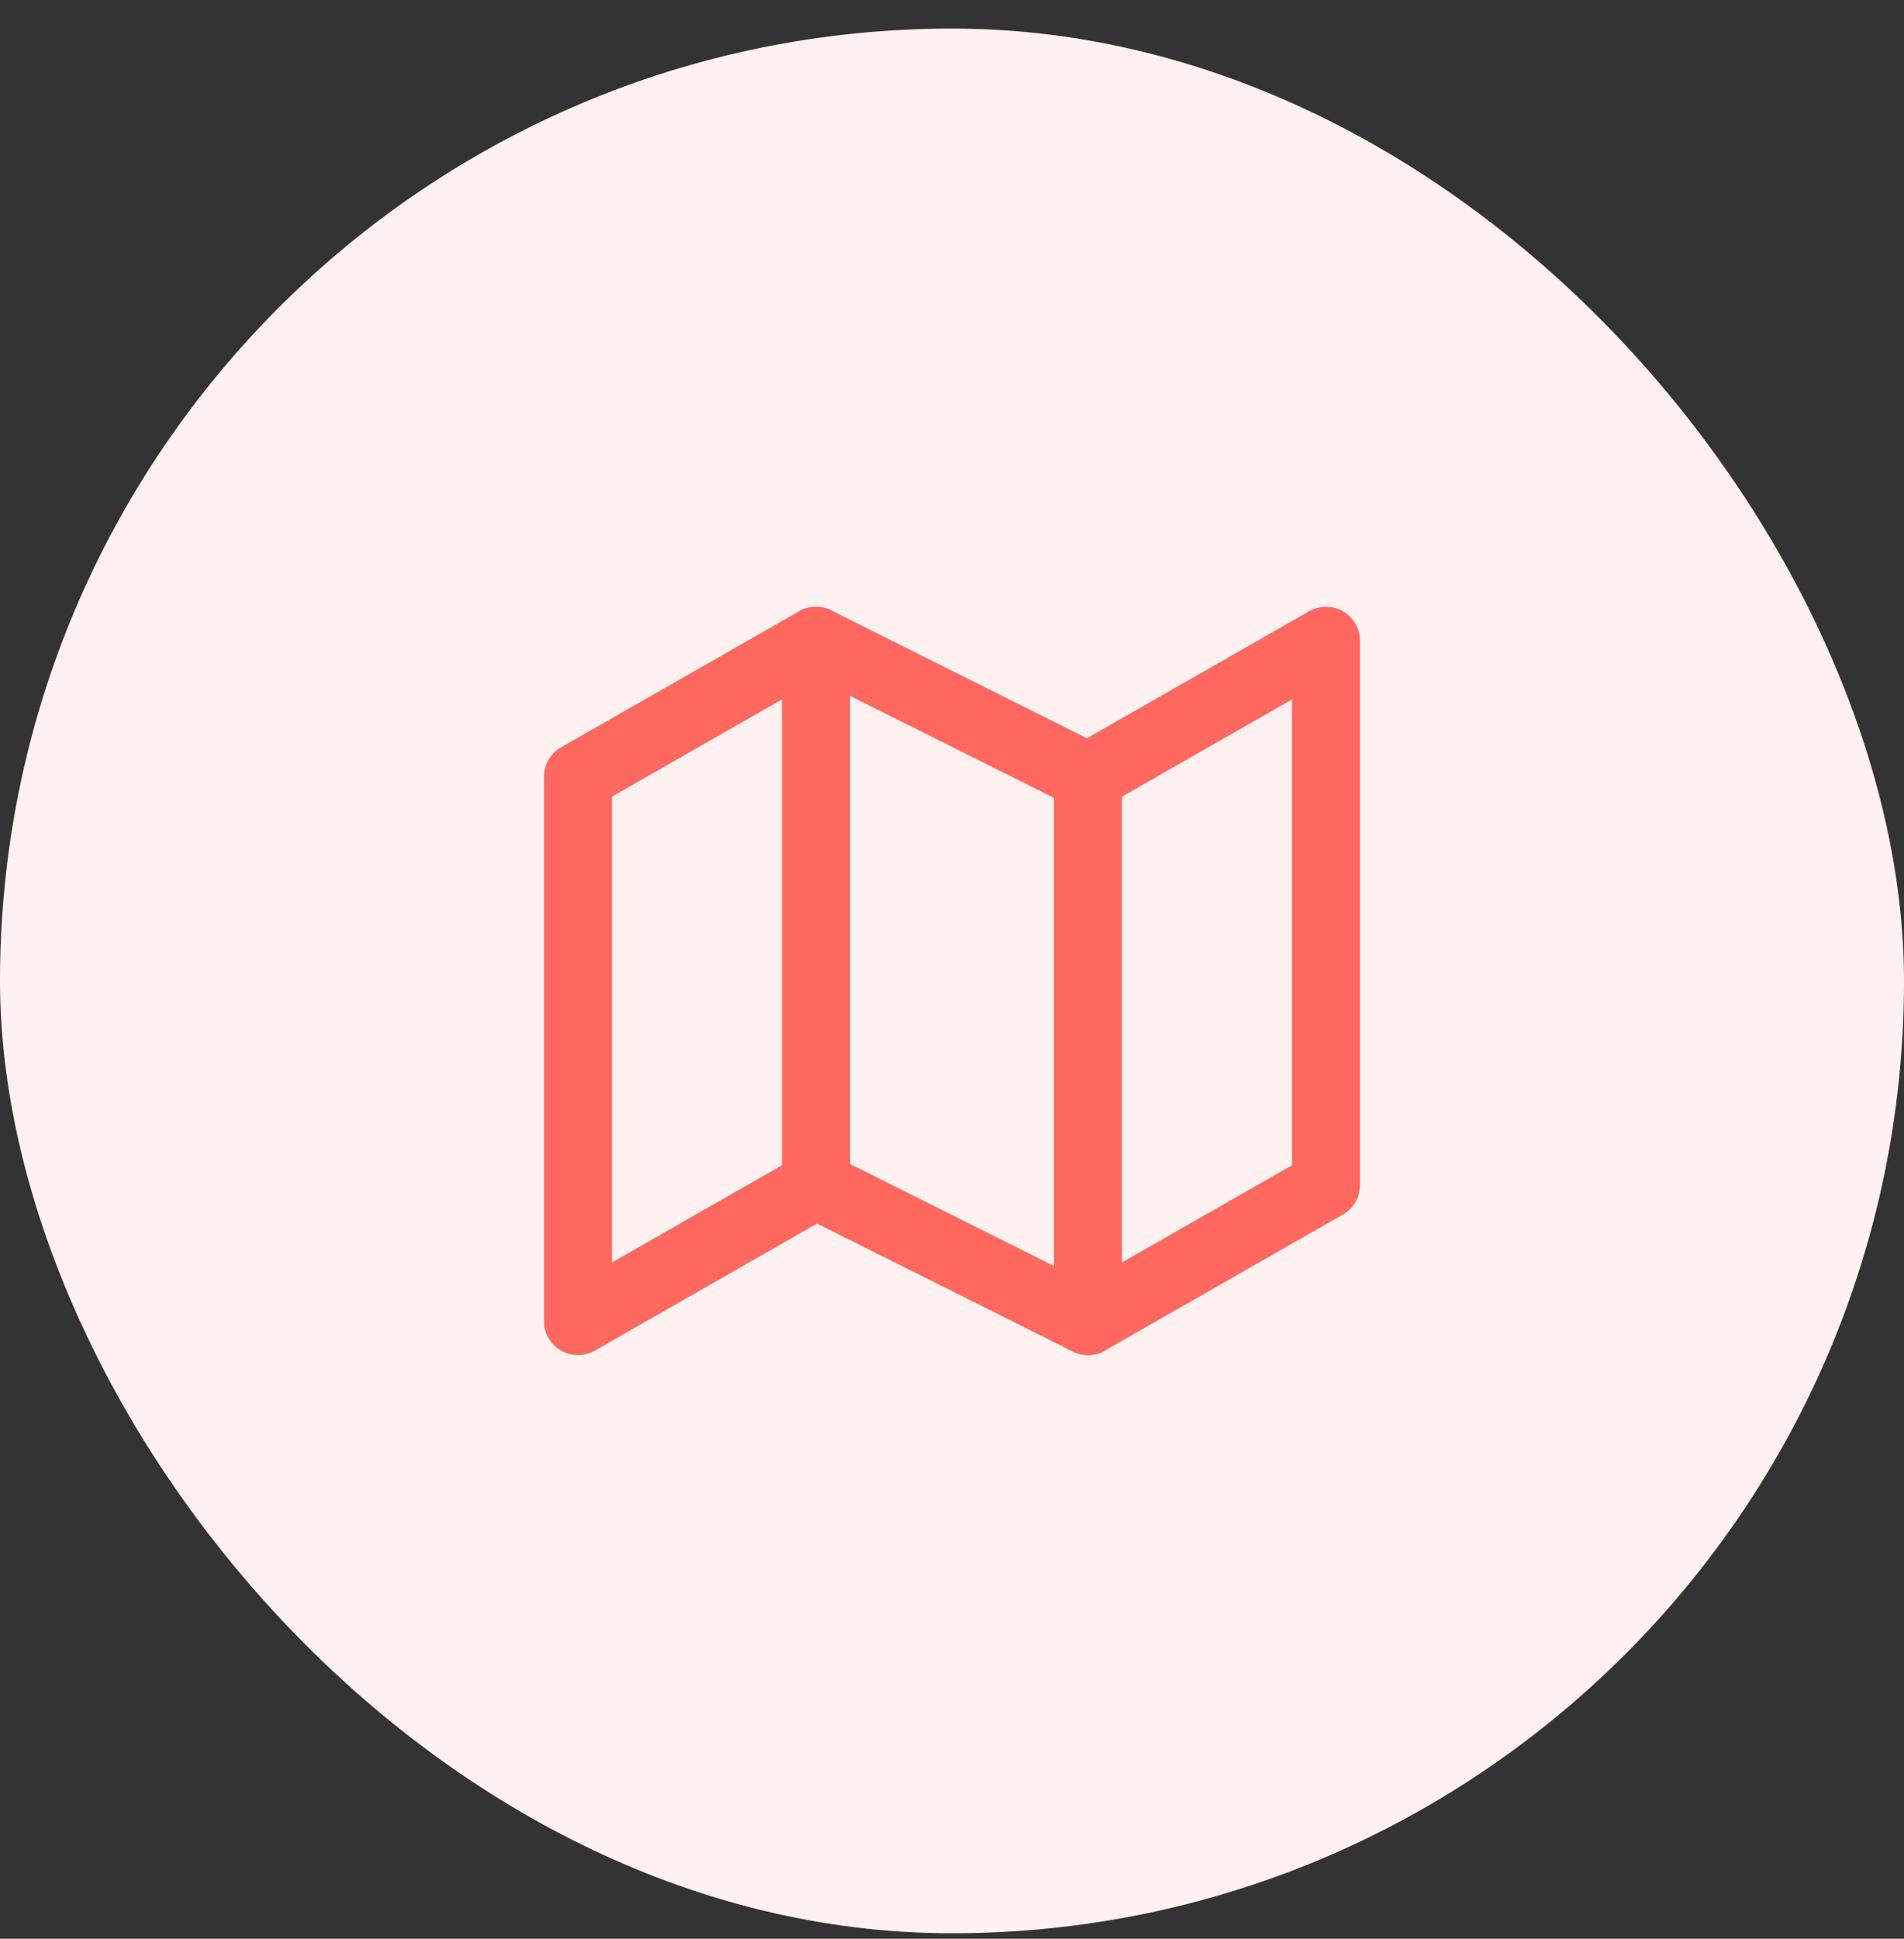 <svg width="56" height="57" viewBox="0 0 56 57" fill="none" xmlns="http://www.w3.org/2000/svg">
<rect x="0" y="0" width="56" height="57" fill="#333333" stroke="none"/>
<rect y="0.84" width="56" height="56" rx="28" fill="#FFF1F0"/>
<path d="M17 22.84V38.84L24 34.84L32 38.84L39 34.84V18.84L32 22.84L24 18.84L17 22.84Z" stroke="#FF685F" stroke-width="2" stroke-linecap="round" stroke-linejoin="round"/>
<path d="M24 18.84V34.84" stroke="#FF685F" stroke-width="2" stroke-linecap="round" stroke-linejoin="round"/>
<path d="M32 22.84V38.84" stroke="#FF685F" stroke-width="2" stroke-linecap="round" stroke-linejoin="round"/>
</svg>
